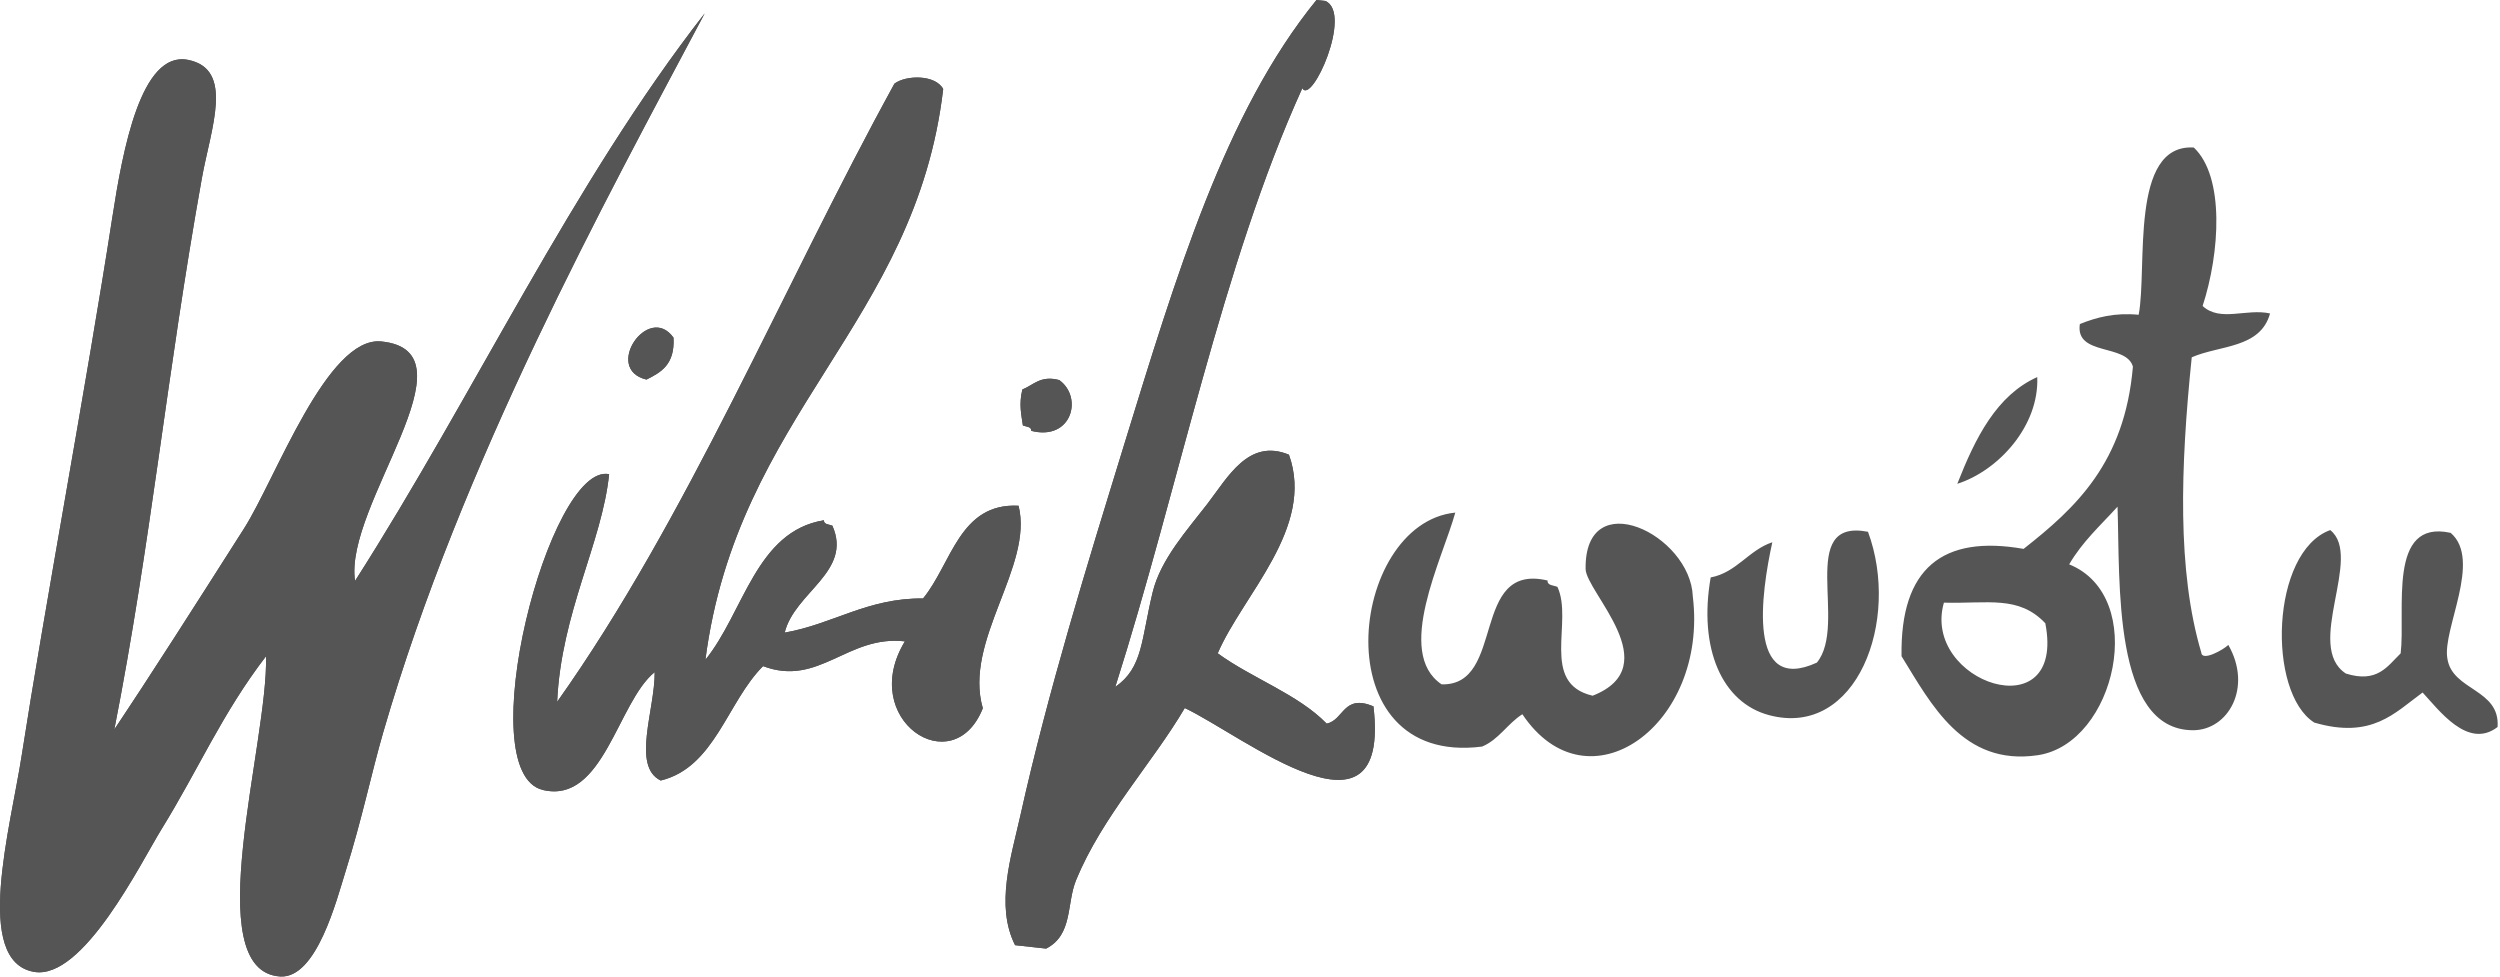 <svg xmlns="http://www.w3.org/2000/svg" width="128" height="50" fill="none"><path fill="#555" fill-rule="evenodd" d="M67.404 0c-4.686 5.756-7.182 14.119-9.861 22.811-1.9 6.168-3.892 12.616-5.3 18.948-.464 2.085-1.296 4.597-.271 6.634l1.59.175c1.38-.703 1.038-2.299 1.535-3.508 1.335-3.25 3.929-6.02 5.564-8.81 3.043 1.45 10.559 7.55 9.66-.086-1.552-.644-1.508.704-2.394.886-1.473-1.511-3.822-2.318-5.579-3.6 1.274-2.98 4.993-6.433 3.647-10.17-2.068-.85-3.121 1.144-4.184 2.527-1.01 1.314-2.384 2.82-2.795 4.518-.588 2.422-.49 3.86-1.913 4.845 3.237-10.165 5.461-21.59 9.576-30.655.476.89 2.59-3.841 1.181-4.466L67.404 0ZM18.178 29.74c-.587-3.854 6.356-11.753 1.349-12.258-2.783-.282-5.404 7.014-7.026 9.566-2.52 3.961-4.873 7.649-6.648 10.297 1.876-9.533 2.67-18.123 4.484-28.228.456-2.542 1.68-5.58-.713-6.053C7.213 2.588 6.28 7.7 5.748 11.14 4.46 19.47 2.234 31.413 1.113 38.66c-.573 3.711-2.495 10.536.617 11.096 2.524.456 5.48-5.592 6.55-7.32 1.855-3 3.095-5.92 5.338-8.835.136 4.352-3.507 16.12.724 16.393 1.87.12 2.895-3.933 3.349-5.375.853-2.713 1.325-5.04 1.934-7.14C23.642 23.64 30.971 10.309 36.078.687c-6.771 8.682-11.808 19.525-17.9 29.054ZM45.794 4.286C40.019 14.811 35.2 26.53 28.527 35.933c.207-4.57 2.299-8.136 2.66-11.655-3.072-.618-7.164 15.278-3.386 16.17 3.093.732 3.82-4.507 5.72-6.034.017 1.918-1.192 4.82.308 5.55 2.771-.675 3.4-4.022 5.24-5.858 2.855 1.086 4.332-1.608 7.262-1.268-2.425 3.99 2.463 7.258 3.99 3.425-1.003-3.462 2.607-7.264 1.83-10.369-3.026-.16-3.424 2.96-4.889 4.748-2.851-.028-4.603 1.315-7.085 1.749.5-2.066 3.488-3.124 2.44-5.476-.17-.07-.447-.056-.43-.277-3.481.562-4.095 4.701-6.07 7.144C37.751 21.189 46.88 16.57 48.293 4.562c-.4-.753-1.91-.724-2.5-.277Zm53.734 26.57c2.26.06 3.826-.384 5.192 1.054 1.076 5.53-6.357 3.031-5.192-1.055Zm9.971-14.74c-1.225-.118-2.155.13-3.011.476-.246 1.648 2.386.992 2.717 2.18-.421 4.912-2.922 7.229-5.597 9.331-4.136-.728-6.322.975-6.249 5.496 1.517 2.456 3.146 5.634 6.972 5.068 4.007-.594 5.674-8.128 1.611-9.772.679-1.166 1.619-2.009 2.476-2.953.131 3.84-.252 11.42 3.849 11.446 1.809.012 3.075-2.179 1.823-4.368-.239.239-1.358.873-1.386.384-1.238-4.174-1.066-9.478-.487-15.11 1.431-.628 3.515-.447 4.01-2.245-1.215-.269-2.547.453-3.453-.382.886-2.71 1.139-6.62-.452-8.114-3.311-.198-2.361 6.175-2.823 8.562Zm-9.286 8.656c2.134-.688 4.198-2.985 4.094-5.465-2.078.93-3.165 3.099-4.094 5.465Zm-65.729-7.483c-1.283-1.799-3.625 1.612-1.385 2.146.738-.37 1.461-.76 1.385-2.146Zm17.86 2.653c-.186.77-.05 1.284.027 1.841.17.07.447.057.428.277 2.067.528 2.673-1.709 1.434-2.6-.962-.255-1.313.255-1.89.482Zm72.961 13.772c-.265-1.486 1.788-5.045.169-6.432-3.259-.719-2.299 3.953-2.56 6.17-.681.661-1.189 1.536-2.803 1.035-2.152-1.396.906-5.994-.804-7.347-3.05 1.11-3.241 8.319-.816 9.856 2.95.862 4.119-.5 5.546-1.54.831.89 2.318 2.938 3.839 1.767.136-1.965-2.325-1.85-2.571-3.509Zm-32.282.212c-3.592 1.647-2.858-3.54-2.28-6.163-1.212.401-1.824 1.55-3.156 1.802-.636 3.642.581 6.41 2.987 7.05 4.495 1.2 6.745-4.856 5.067-9.388-3.687-.712-1.005 4.74-2.618 6.699Zm-6.351-3.386c-.12-3.182-5.551-5.789-5.489-1.41.018 1.189 4.202 4.981.36 6.491-2.72-.634-.976-3.802-1.803-5.574-.204-.083-.525-.067-.504-.325-3.982-.94-2.125 5.403-5.425 5.317-2.42-1.624.044-6.422.7-8.794-5.485.547-6.843 13.028 1.37 11.98.85-.349 1.313-1.184 2.064-1.656 3.35 4.998 9.526.562 8.727-6.029Z" clip-rule="evenodd"/><path fill="#555" fill-rule="evenodd" d="M67.86.05c1.407.623-.706 5.354-1.182 4.465-4.114 9.065-6.34 20.49-9.576 30.655 1.422-.985 1.325-2.424 1.913-4.845.411-1.698 1.785-3.203 2.795-4.518 1.063-1.384 2.115-3.377 4.183-2.527 1.347 3.737-2.372 7.19-3.646 10.17 1.757 1.282 4.107 2.089 5.579 3.6.886-.183.841-1.53 2.394-.886.899 7.636-6.617 1.537-9.66.087-1.635 2.79-4.23 5.56-5.564 8.809-.497 1.208-.155 2.804-1.535 3.508l-1.59-.175c-1.025-2.037-.194-4.549.27-6.634 1.409-6.332 3.401-12.78 5.3-18.948C60.222 14.12 62.718 5.756 67.404 0l.456.05ZM48.29 4.56C46.88 16.57 37.75 21.188 36.116 33.78c1.976-2.44 2.589-6.58 6.07-7.143-.017.22.259.206.43.276 1.048 2.352-1.939 3.412-2.44 5.476 2.482-.434 4.233-1.777 7.085-1.749 1.465-1.787 1.863-4.905 4.889-4.747.777 3.105-2.833 6.906-1.83 10.368-1.526 3.834-6.415.566-3.99-3.424-2.93-.34-4.407 2.354-7.262 1.268-1.84 1.836-2.468 5.184-5.24 5.857-1.5-.73-.292-3.63-.31-5.549-1.898 1.527-2.625 6.766-5.718 6.035-3.779-.894.314-16.79 3.387-16.171-.362 3.52-2.454 7.084-2.661 11.655 6.674-9.405 11.493-21.122 17.267-31.648.592-.446 2.1-.475 2.499.276Z" clip-rule="evenodd"/><path fill="#555" fill-rule="evenodd" d="M33.1 19.434c-2.242-.534.1-3.945 1.384-2.146.076 1.386-.647 1.776-1.385 2.146ZM54.235 19.46c1.238.89.632 3.127-1.434 2.599.018-.22-.259-.206-.429-.277-.078-.558-.212-1.07-.027-1.84.575-.229.926-.738 1.89-.483ZM36.08.69c-5.11 9.62-12.438 22.952-16.454 36.792-.61 2.1-1.08 4.427-1.934 7.14-.454 1.441-1.479 5.495-3.349 5.375-4.23-.272-.589-12.041-.724-16.393-2.242 2.915-3.483 5.835-5.339 8.836-1.068 1.727-4.025 7.776-6.549 7.32-3.112-.56-1.191-7.384-.617-11.096C2.235 31.414 4.462 19.47 5.75 11.14 6.282 7.7 7.213 2.59 9.625 3.066c2.392.472 1.169 3.511.713 6.053C8.523 19.224 7.73 27.814 5.854 37.348c1.774-2.65 4.128-6.338 6.648-10.298 1.623-2.553 4.244-9.848 7.026-9.566 5.007.506-1.936 8.404-1.349 12.26C24.27 20.211 29.307 9.368 36.079.688Z" clip-rule="evenodd"/></svg>